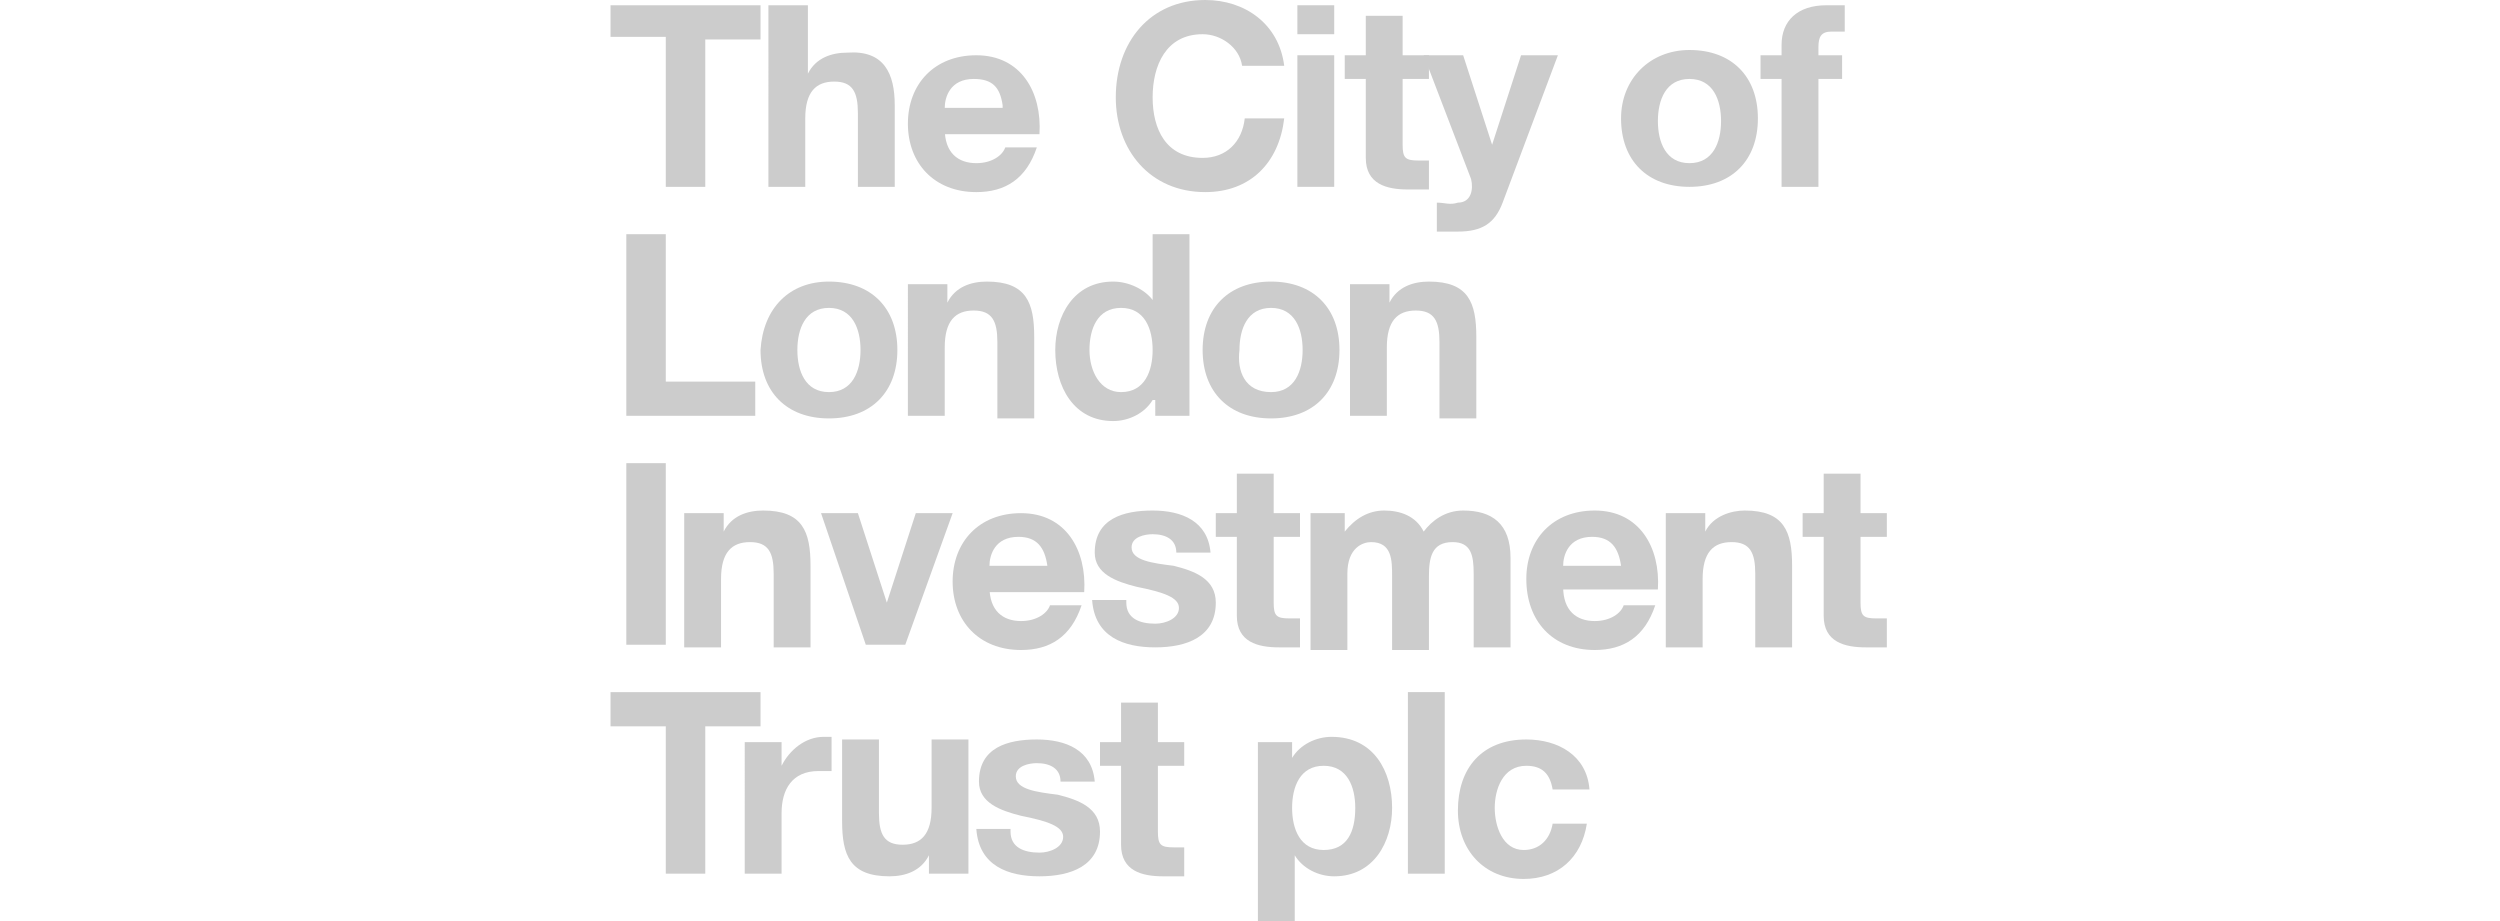 <?xml version="1.0" encoding="utf-8"?>
<!-- Generator: Adobe Illustrator 26.0.1, SVG Export Plug-In . SVG Version: 6.00 Build 0)  -->
<svg version="1.1" id="Layer_1" xmlns="http://www.w3.org/2000/svg" xmlns:xlink="http://www.w3.org/1999/xlink" x="0px" y="0px"
	 viewBox="0 0 95 35" style="enable-background:new 0 0 95 35;" xml:space="preserve">
<style type="text/css">
	.st0{fill:#CCCCCC;}
</style>
<g>
	<g>
		<path class="st0" d="M25.3,1.4h-2.1V0.2h5.7v1.3h-2.1v5.6h-1.5V1.4z"/>
		<path class="st0" d="M29.3,0.2h1.4v2.6h0c0.3-0.6,0.9-0.8,1.5-0.8C33.6,1.9,34,2.8,34,4v3.1h-1.4V4.3c0-0.8-0.2-1.2-0.9-1.2
			c-0.7,0-1.1,0.4-1.1,1.4v2.6h-1.4V0.2z"/>
		<path class="st0" d="M35.9,4.9c0,0.9,0.5,1.3,1.2,1.3c0.6,0,1-0.3,1.1-0.6h1.2c-0.4,1.2-1.2,1.7-2.3,1.7c-1.6,0-2.6-1.1-2.6-2.6
			c0-1.5,1-2.6,2.6-2.6c1.7,0,2.5,1.4,2.4,3H35.9z M38.1,4C38,3.3,37.7,3,37,3c-0.9,0-1.1,0.7-1.1,1.1H38.1z"/>
		<path class="st0" d="M47.2,2.5c-0.1-0.7-0.8-1.2-1.5-1.2c-1.4,0-1.9,1.2-1.9,2.4c0,1.2,0.5,2.3,1.9,2.3c0.9,0,1.5-0.6,1.6-1.5h1.5
			c-0.2,1.7-1.3,2.8-3,2.8c-2.1,0-3.4-1.6-3.4-3.6c0-2.1,1.3-3.7,3.4-3.7c1.5,0,2.8,0.9,3,2.5H47.2z"/>
		<path class="st0" d="M50.7,1.3h-1.4V0.2h1.4V1.3z M49.3,2.1h1.4v5h-1.4V2.1z"/>
		<path class="st0" d="M53.3,2.1h1V3h-1v2.5c0,0.5,0.1,0.6,0.6,0.6c0.1,0,0.3,0,0.4,0v1.1c-0.2,0-0.5,0-0.8,0
			c-0.8,0-1.6-0.2-1.6-1.2V3h-0.8V2.1h0.8V0.6h1.4V2.1z"/>
		<path class="st0" d="M57.1,7.7c-0.3,0.8-0.8,1.1-1.7,1.1c-0.3,0-0.6,0-0.8,0V7.7c0.3,0,0.5,0.1,0.8,0c0.5,0,0.6-0.5,0.5-0.9
			l-1.8-4.7h1.5l1.1,3.4h0l1.1-3.4h1.4L57.1,7.7z"/>
		<path class="st0" d="M64.2,1.9c1.6,0,2.6,1,2.6,2.6c0,1.6-1,2.6-2.6,2.6c-1.6,0-2.6-1-2.6-2.6C61.6,3,62.7,1.9,64.2,1.9z
			 M64.2,6.2c0.9,0,1.2-0.8,1.2-1.6c0-0.8-0.3-1.6-1.2-1.6C63.3,3,63,3.8,63,4.6C63,5.4,63.3,6.2,64.2,6.2z"/>
		<path class="st0" d="M67.7,3h-0.8V2.1h0.8V1.7c0-0.9,0.6-1.5,1.7-1.5c0.2,0,0.5,0,0.7,0v1c-0.2,0-0.3,0-0.5,0
			c-0.4,0-0.5,0.2-0.5,0.6v0.3h0.9V3h-0.9v4.1h-1.4V3z"/>
	</g>
	<g>
		<path class="st0" d="M23.8,8.9h1.5v5.6h3.4v1.3h-4.9V8.9z"/>
		<path class="st0" d="M31.5,10.7c1.6,0,2.6,1,2.6,2.6c0,1.6-1,2.6-2.6,2.6c-1.6,0-2.6-1-2.6-2.6C29,11.7,30,10.7,31.5,10.7z
			 M31.5,14.9c0.9,0,1.2-0.8,1.2-1.6c0-0.8-0.3-1.6-1.2-1.6c-0.9,0-1.2,0.8-1.2,1.6C30.3,14.1,30.6,14.9,31.5,14.9z"/>
		<path class="st0" d="M34.7,10.8H36v0.7h0c0.3-0.6,0.9-0.8,1.5-0.8c1.5,0,1.8,0.8,1.8,2.1v3.1h-1.4V13c0-0.8-0.2-1.2-0.9-1.2
			c-0.7,0-1.1,0.4-1.1,1.4v2.6h-1.4V10.8z"/>
		<path class="st0" d="M43.8,15.2L43.8,15.2c-0.3,0.5-0.9,0.8-1.5,0.8c-1.5,0-2.2-1.3-2.2-2.7c0-1.3,0.7-2.6,2.2-2.6
			c0.6,0,1.2,0.3,1.5,0.7h0V8.9h1.4v6.9h-1.3V15.2z M42.6,11.7c-0.9,0-1.2,0.8-1.2,1.6c0,0.8,0.4,1.6,1.2,1.6c0.9,0,1.2-0.8,1.2-1.6
			C43.8,12.5,43.5,11.7,42.6,11.7z"/>
		<path class="st0" d="M48.3,10.7c1.6,0,2.6,1,2.6,2.6c0,1.6-1,2.6-2.6,2.6c-1.6,0-2.6-1-2.6-2.6C45.7,11.7,46.7,10.7,48.3,10.7z
			 M48.3,14.9c0.9,0,1.2-0.8,1.2-1.6c0-0.8-0.3-1.6-1.2-1.6c-0.9,0-1.2,0.8-1.2,1.6C47,14.1,47.3,14.9,48.3,14.9z"/>
		<path class="st0" d="M51.5,10.8h1.3v0.7h0c0.3-0.6,0.9-0.8,1.5-0.8c1.5,0,1.8,0.8,1.8,2.1v3.1h-1.4V13c0-0.8-0.2-1.2-0.9-1.2
			c-0.7,0-1.1,0.4-1.1,1.4v2.6h-1.4V10.8z"/>
	</g>
	<g>
		<path class="st0" d="M23.8,17.6h1.5v6.9h-1.5V17.6z"/>
		<path class="st0" d="M26.2,19.5h1.3v0.7h0c0.3-0.6,0.9-0.8,1.5-0.8c1.5,0,1.8,0.8,1.8,2.1v3.1h-1.4v-2.8c0-0.8-0.2-1.2-0.9-1.2
			c-0.7,0-1.1,0.4-1.1,1.4v2.6h-1.4V19.5z"/>
		<path class="st0" d="M34.4,24.5h-1.5l-1.7-5h1.4l1.1,3.4h0l1.1-3.4h1.4L34.4,24.5z"/>
		<path class="st0" d="M37.6,22.3c0,0.9,0.5,1.3,1.2,1.3c0.6,0,1-0.3,1.1-0.6h1.2c-0.4,1.2-1.2,1.7-2.3,1.7c-1.6,0-2.6-1.1-2.6-2.6
			c0-1.5,1-2.6,2.6-2.6c1.7,0,2.5,1.4,2.4,3H37.6z M39.8,21.5c-0.1-0.7-0.4-1.1-1.1-1.1c-0.9,0-1.1,0.7-1.1,1.1H39.8z"/>
		<path class="st0" d="M42.8,22.9c0,0.6,0.5,0.8,1.1,0.8c0.4,0,0.9-0.2,0.9-0.6c0-0.4-0.6-0.6-1.6-0.8c-0.8-0.2-1.6-0.5-1.6-1.3
			c0-1.3,1.1-1.6,2.2-1.6c1.1,0,2.1,0.4,2.2,1.6h-1.3c0-0.5-0.4-0.7-0.9-0.7c-0.3,0-0.8,0.1-0.8,0.5c0,0.5,0.8,0.6,1.6,0.7
			c0.8,0.2,1.6,0.5,1.6,1.4c0,1.3-1.1,1.7-2.3,1.7c-1.2,0-2.3-0.4-2.4-1.8H42.8z"/>
		<path class="st0" d="M48.4,19.5h1v0.9h-1v2.5c0,0.5,0.1,0.6,0.6,0.6c0.1,0,0.3,0,0.4,0v1.1c-0.2,0-0.5,0-0.8,0
			c-0.8,0-1.6-0.2-1.6-1.2v-3h-0.8v-0.9H47V18h1.4V19.5z"/>
		<path class="st0" d="M49.8,19.5h1.3v0.7h0c0.4-0.5,0.9-0.8,1.5-0.8c0.6,0,1.2,0.2,1.5,0.8c0.3-0.4,0.8-0.8,1.5-0.8
			c1.1,0,1.8,0.5,1.8,1.8v3.4h-1.4v-2.8c0-0.7-0.1-1.2-0.8-1.2c-0.8,0-0.9,0.6-0.9,1.3v2.8h-1.4v-2.8c0-0.6,0-1.3-0.8-1.3
			c-0.3,0-0.9,0.2-0.9,1.2v2.9h-1.4V19.5z"/>
		<path class="st0" d="M59.4,22.3c0,0.9,0.5,1.3,1.2,1.3c0.6,0,1-0.3,1.1-0.6h1.2c-0.4,1.2-1.2,1.7-2.3,1.7C59,24.7,58,23.6,58,22
			c0-1.5,1-2.6,2.6-2.6c1.7,0,2.5,1.4,2.4,3H59.4z M61.6,21.5c-0.1-0.7-0.4-1.1-1.1-1.1c-0.9,0-1.1,0.7-1.1,1.1H61.6z"/>
		<path class="st0" d="M63.5,19.5h1.3v0.7h0c0.3-0.6,1-0.8,1.5-0.8c1.5,0,1.8,0.8,1.8,2.1v3.1h-1.4v-2.8c0-0.8-0.2-1.2-0.9-1.2
			c-0.7,0-1.1,0.4-1.1,1.4v2.6h-1.4V19.5z"/>
		<path class="st0" d="M70.7,19.5h1v0.9h-1v2.5c0,0.5,0.1,0.6,0.6,0.6c0.1,0,0.3,0,0.4,0v1.1c-0.2,0-0.5,0-0.8,0
			c-0.8,0-1.6-0.2-1.6-1.2v-3h-0.8v-0.9h0.8V18h1.4V19.5z"/>
	</g>
	<g>
		<path class="st0" d="M25.3,27.6h-2.1v-1.3h5.7v1.3h-2.1v5.6h-1.5V27.6z"/>
		<path class="st0" d="M28.4,28.2h1.3v0.9h0c0.3-0.6,0.9-1.1,1.6-1.1c0.1,0,0.2,0,0.3,0v1.3c-0.1,0-0.3,0-0.5,0
			c-1,0-1.4,0.7-1.4,1.6v2.3h-1.4V28.2z"/>
		<path class="st0" d="M36.6,33.2h-1.3v-0.7h0c-0.3,0.6-0.9,0.8-1.5,0.8c-1.5,0-1.8-0.8-1.8-2.1v-3.1h1.4v2.8c0,0.8,0.2,1.2,0.9,1.2
			c0.7,0,1.1-0.4,1.1-1.4v-2.6h1.4V33.2z"/>
		<path class="st0" d="M38.4,31.6c0,0.6,0.5,0.8,1.1,0.8c0.4,0,0.9-0.2,0.9-0.6c0-0.4-0.6-0.6-1.6-0.8c-0.8-0.2-1.6-0.5-1.6-1.3
			c0-1.3,1.1-1.6,2.2-1.6c1.1,0,2.1,0.4,2.2,1.6h-1.3c0-0.5-0.4-0.7-0.9-0.7c-0.3,0-0.8,0.1-0.8,0.5c0,0.5,0.8,0.6,1.6,0.7
			c0.8,0.2,1.6,0.5,1.6,1.4c0,1.3-1.1,1.7-2.3,1.7c-1.2,0-2.3-0.4-2.4-1.8H38.4z"/>
		<path class="st0" d="M44,28.2h1v0.9h-1v2.5c0,0.5,0.1,0.6,0.6,0.6c0.1,0,0.3,0,0.4,0v1.1c-0.2,0-0.5,0-0.8,0
			c-0.8,0-1.6-0.2-1.6-1.2v-3h-0.8v-0.9h0.8v-1.5H44V28.2z"/>
		<path class="st0" d="M47.8,28.2h1.3v0.6h0c0.3-0.5,0.9-0.8,1.5-0.8c1.6,0,2.3,1.3,2.3,2.7c0,1.3-0.7,2.6-2.2,2.6
			c-0.6,0-1.2-0.3-1.5-0.8h0V35h-1.4V28.2z M51.5,30.7c0-0.8-0.3-1.6-1.2-1.6c-0.9,0-1.2,0.8-1.2,1.6c0,0.8,0.3,1.6,1.2,1.6
			C51.2,32.3,51.5,31.6,51.5,30.7z"/>
		<path class="st0" d="M53.5,26.3h1.4v6.9h-1.4V26.3z"/>
		<path class="st0" d="M59,30c-0.1-0.6-0.4-0.9-1-0.9c-0.9,0-1.2,0.9-1.2,1.6c0,0.7,0.3,1.6,1.1,1.6c0.6,0,1-0.4,1.1-1h1.3
			c-0.2,1.3-1.1,2.1-2.4,2.1c-1.5,0-2.5-1.1-2.5-2.6c0-1.6,0.9-2.7,2.6-2.7c1.2,0,2.3,0.6,2.4,1.9H59z"/>
	</g>
</g>
</svg>
